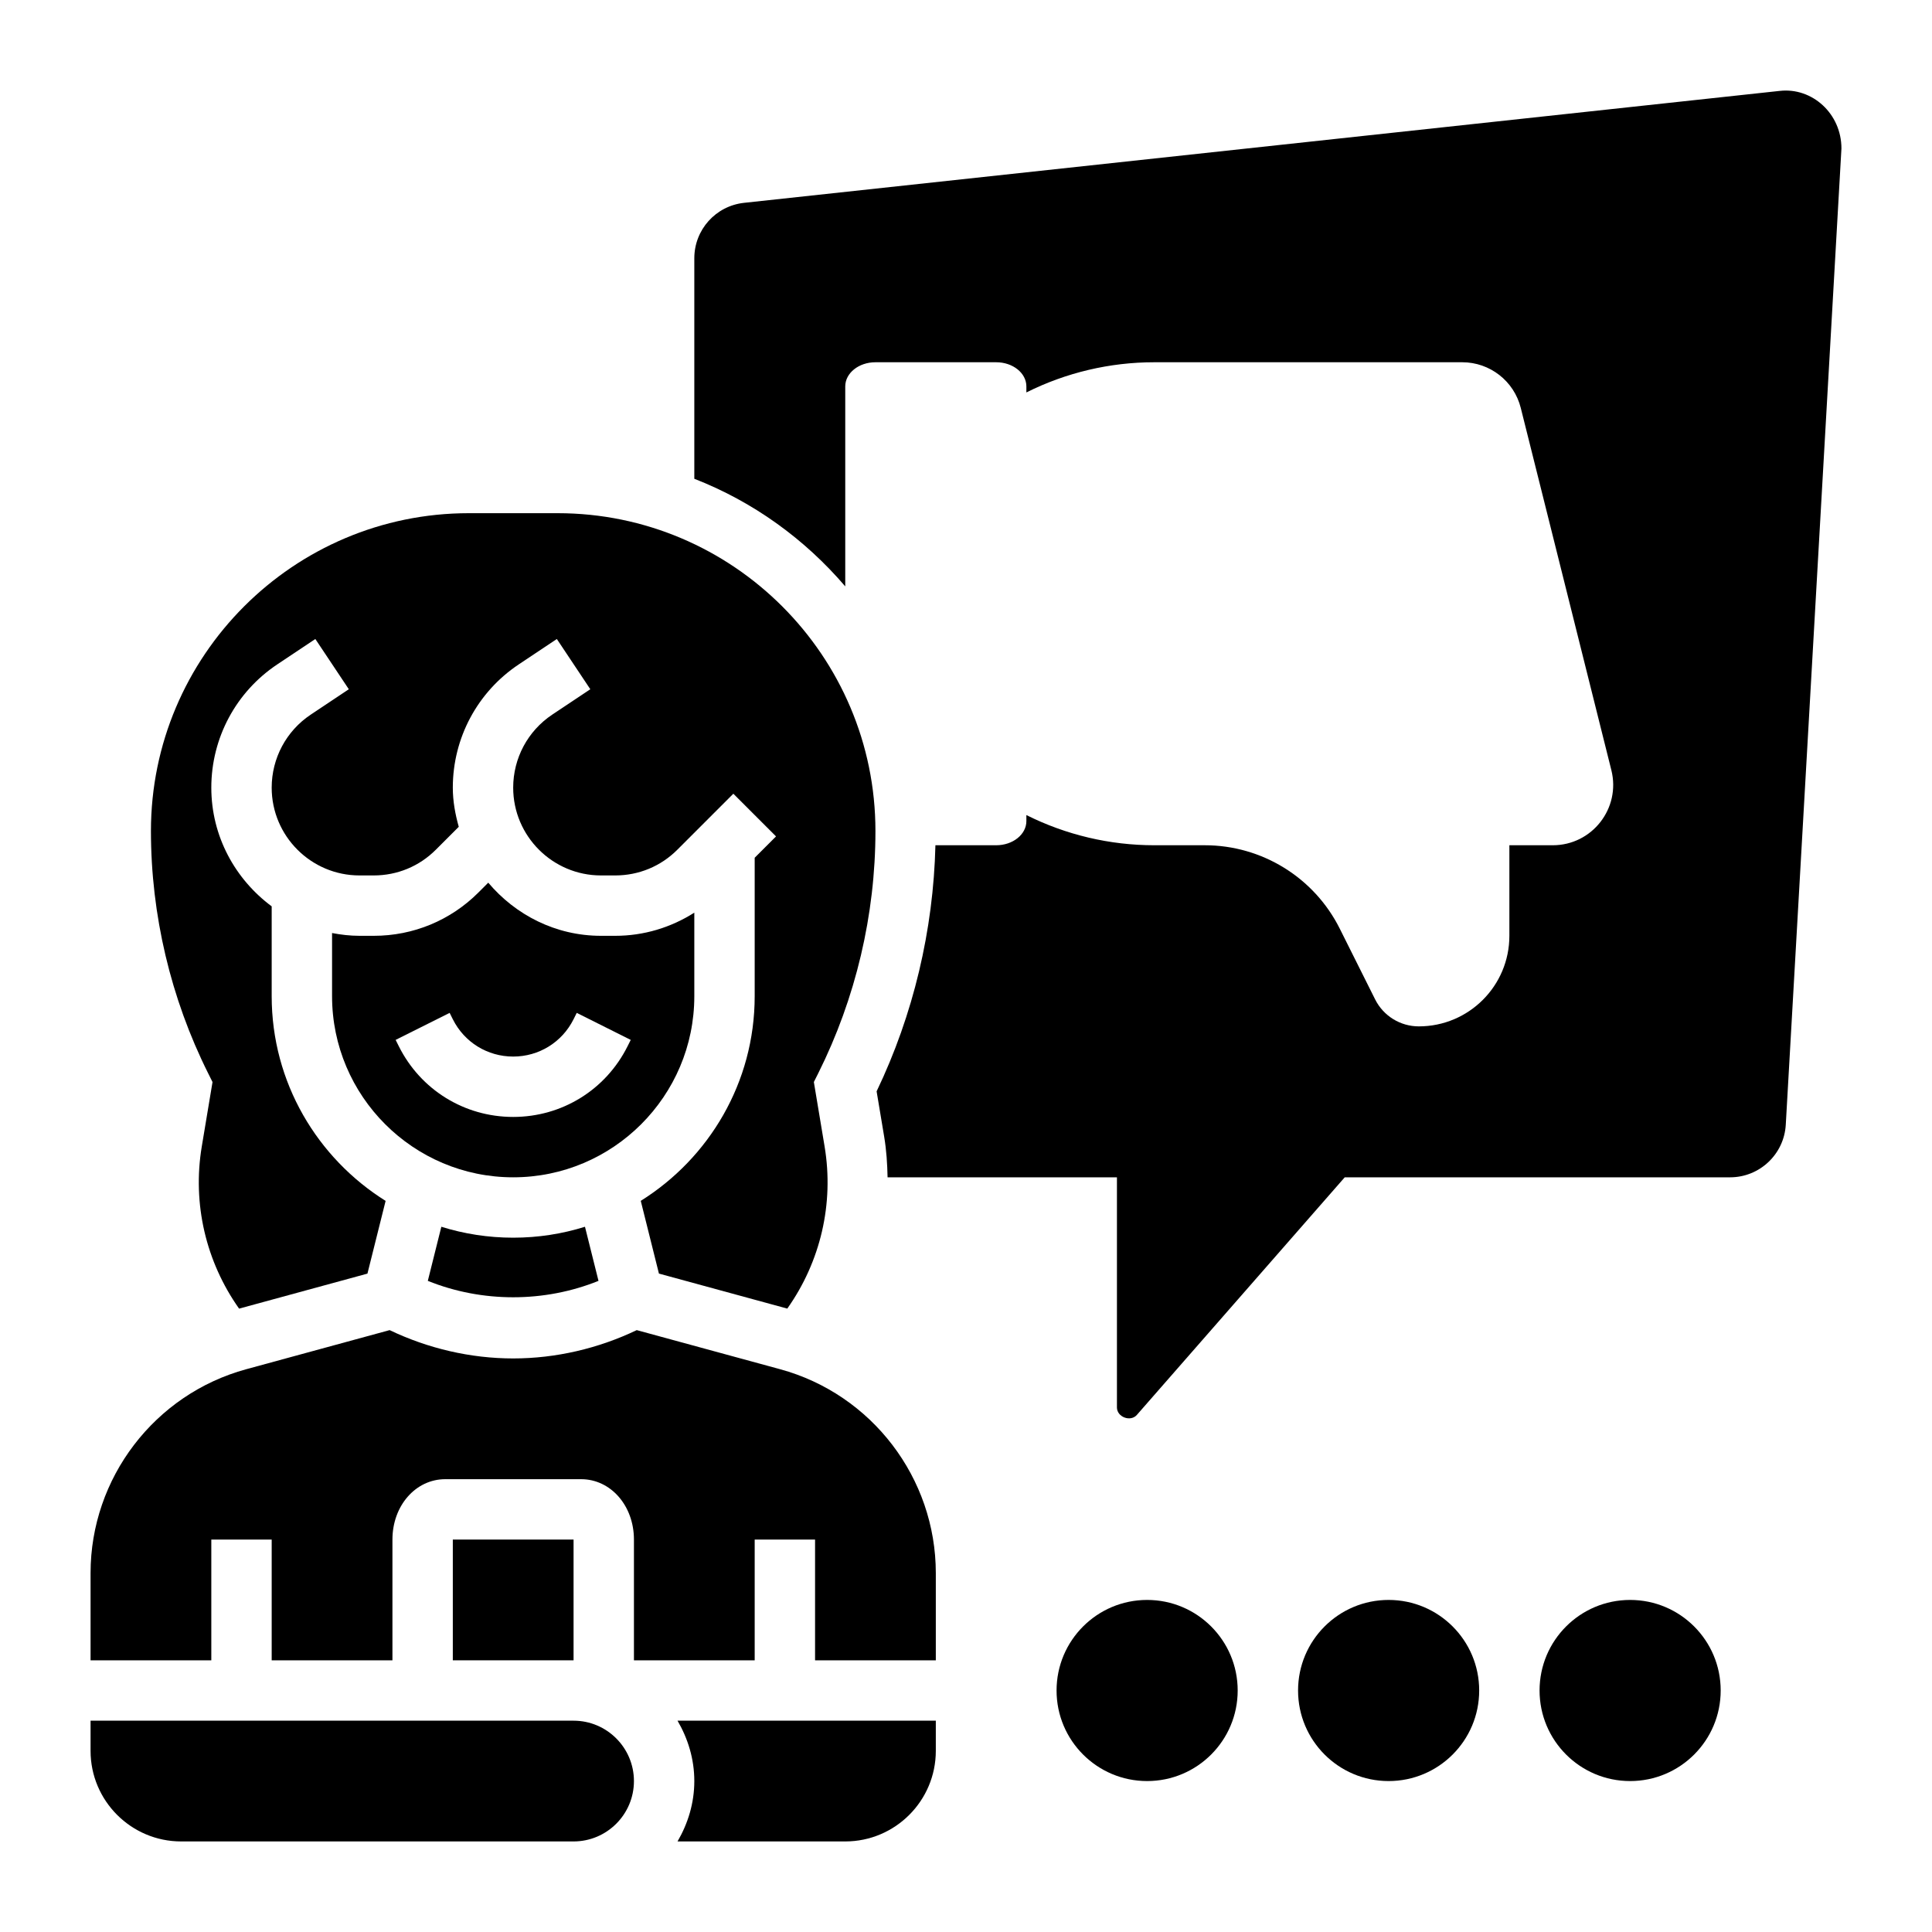 <svg id="_x33_0" enable-background="new 0 0 64 64" height="512" viewBox="0 0 64 64" width="512" xmlns="http://www.w3.org/2000/svg"><g><circle cx="38" cy="56" r="3"/><circle cx="46" cy="56" r="3"/><circle cx="54" cy="56" r="3"/><path d="m14.62 40.638-.448 1.792c1.792.725 3.863.725 5.654 0l-.448-1.792c-.75.235-1.55.362-2.378.362s-1.628-.127-2.38-.362z"/><path d="m19 57h-16v1c0 1.654 1.346 3 3 3h13c1.103 0 2-.897 2-2s-.897-2-2-2z"/><path d="m7.04 35.844-.356 2.136c-.316 1.896.137 3.817 1.236 5.37l4.252-1.16.602-2.409c-2.262-1.416-3.774-3.922-3.774-6.781v-2.976c-1.206-.895-2-2.318-2-3.932 0-1.645.817-3.172 2.186-4.084l1.26-.84 1.109 1.664-1.26.84c-.811.54-1.295 1.445-1.295 2.42 0 1.603 1.305 2.908 2.908 2.908h.473c.777 0 1.508-.302 2.057-.852l.759-.759c-.116-.415-.197-.845-.197-1.297 0-1.645.817-3.172 2.186-4.084l1.26-.84 1.109 1.664-1.26.84c-.811.54-1.295 1.445-1.295 2.42 0 1.603 1.305 2.908 2.908 2.908h.473c.777 0 1.508-.302 2.057-.852l1.855-1.855 1.414 1.414-.707.707v4.586c0 2.859-1.512 5.365-3.774 6.78l.602 2.409 4.252 1.16c1.099-1.553 1.552-3.474 1.236-5.37l-.356-2.136.146-.291c1.239-2.477 1.894-5.252 1.894-8.024 0-5.805-4.723-10.528-10.528-10.528h-2.943c-5.806 0-10.529 4.723-10.529 10.528 0 2.772.655 5.547 1.895 8.025z"/><path d="m23 33v-2.767c-.777.494-1.676.767-2.619.767h-.473c-1.503 0-2.833-.693-3.734-1.76l-.323.323c-.925.926-2.159 1.437-3.47 1.437h-.473c-.311 0-.613-.036-.908-.092v2.092c0 3.309 2.691 6 6 6s6-2.691 6-6zm-2.211 1.658c-.722 1.445-2.174 2.342-3.789 2.342s-3.067-.897-3.789-2.342l-.105-.21 1.789-.895.105.211c.381.762 1.147 1.236 2 1.236s1.619-.474 2-1.236l.105-.211 1.789.895z"/><path d="m15 51h4v4h-4z"/><path d="m58.958 3.011-34.31 3.708c-.939.102-1.648.891-1.648 1.837v7.304c1.951.76 3.662 1.999 5 3.565v-6.625c0-.442.448-.8 1-.8h4c.552 0 1 .358 1 .8v.2c1.315-.658 2.766-1 4.236-1h10.202c.918 0 1.718.625 1.94 1.515l.622 2.485 1 4 1 4 .379 1.515c.315 1.262-.639 2.485-1.941 2.485h-1.438v3c0 1.657-1.343 3-3 3-.613 0-1.173-.346-1.447-.894l-1.171-2.342c-.847-1.694-2.578-2.764-4.472-2.764h-1.674c-1.471 0-2.921-.342-4.236-1v.2c0 .442-.448.8-1 .8h-2.013c-.068 2.813-.731 5.615-1.948 8.152l.25 1.499c.075.45.104.9.113 1.35h7.598v7.624c.001.317.449.486.659.247l6.887-7.872h12.766c.978 0 1.788-.765 1.844-1.741l1.844-32.34c0-1.16-.975-2.029-2.042-1.908z"/><path d="m23 59c0 .732-.212 1.409-.556 2h5.556c1.654 0 3-1.346 3-3v-1h-8.556c.344.591.556 1.268.556 2z"/><path d="m25.842 45.357-4.749-1.295c-1.273.609-2.682.938-4.093.938s-2.82-.329-4.093-.938l-4.749 1.295c-3.037.828-5.158 3.605-5.158 6.753v2.89h4v-4h2v4h4v-4c0-1.122.769-2 1.75-2h4.5c.981 0 1.75.878 1.75 2v4h4v-4h2v4h4v-2.89c0-3.148-2.121-5.925-5.158-6.753z"/></g></svg>